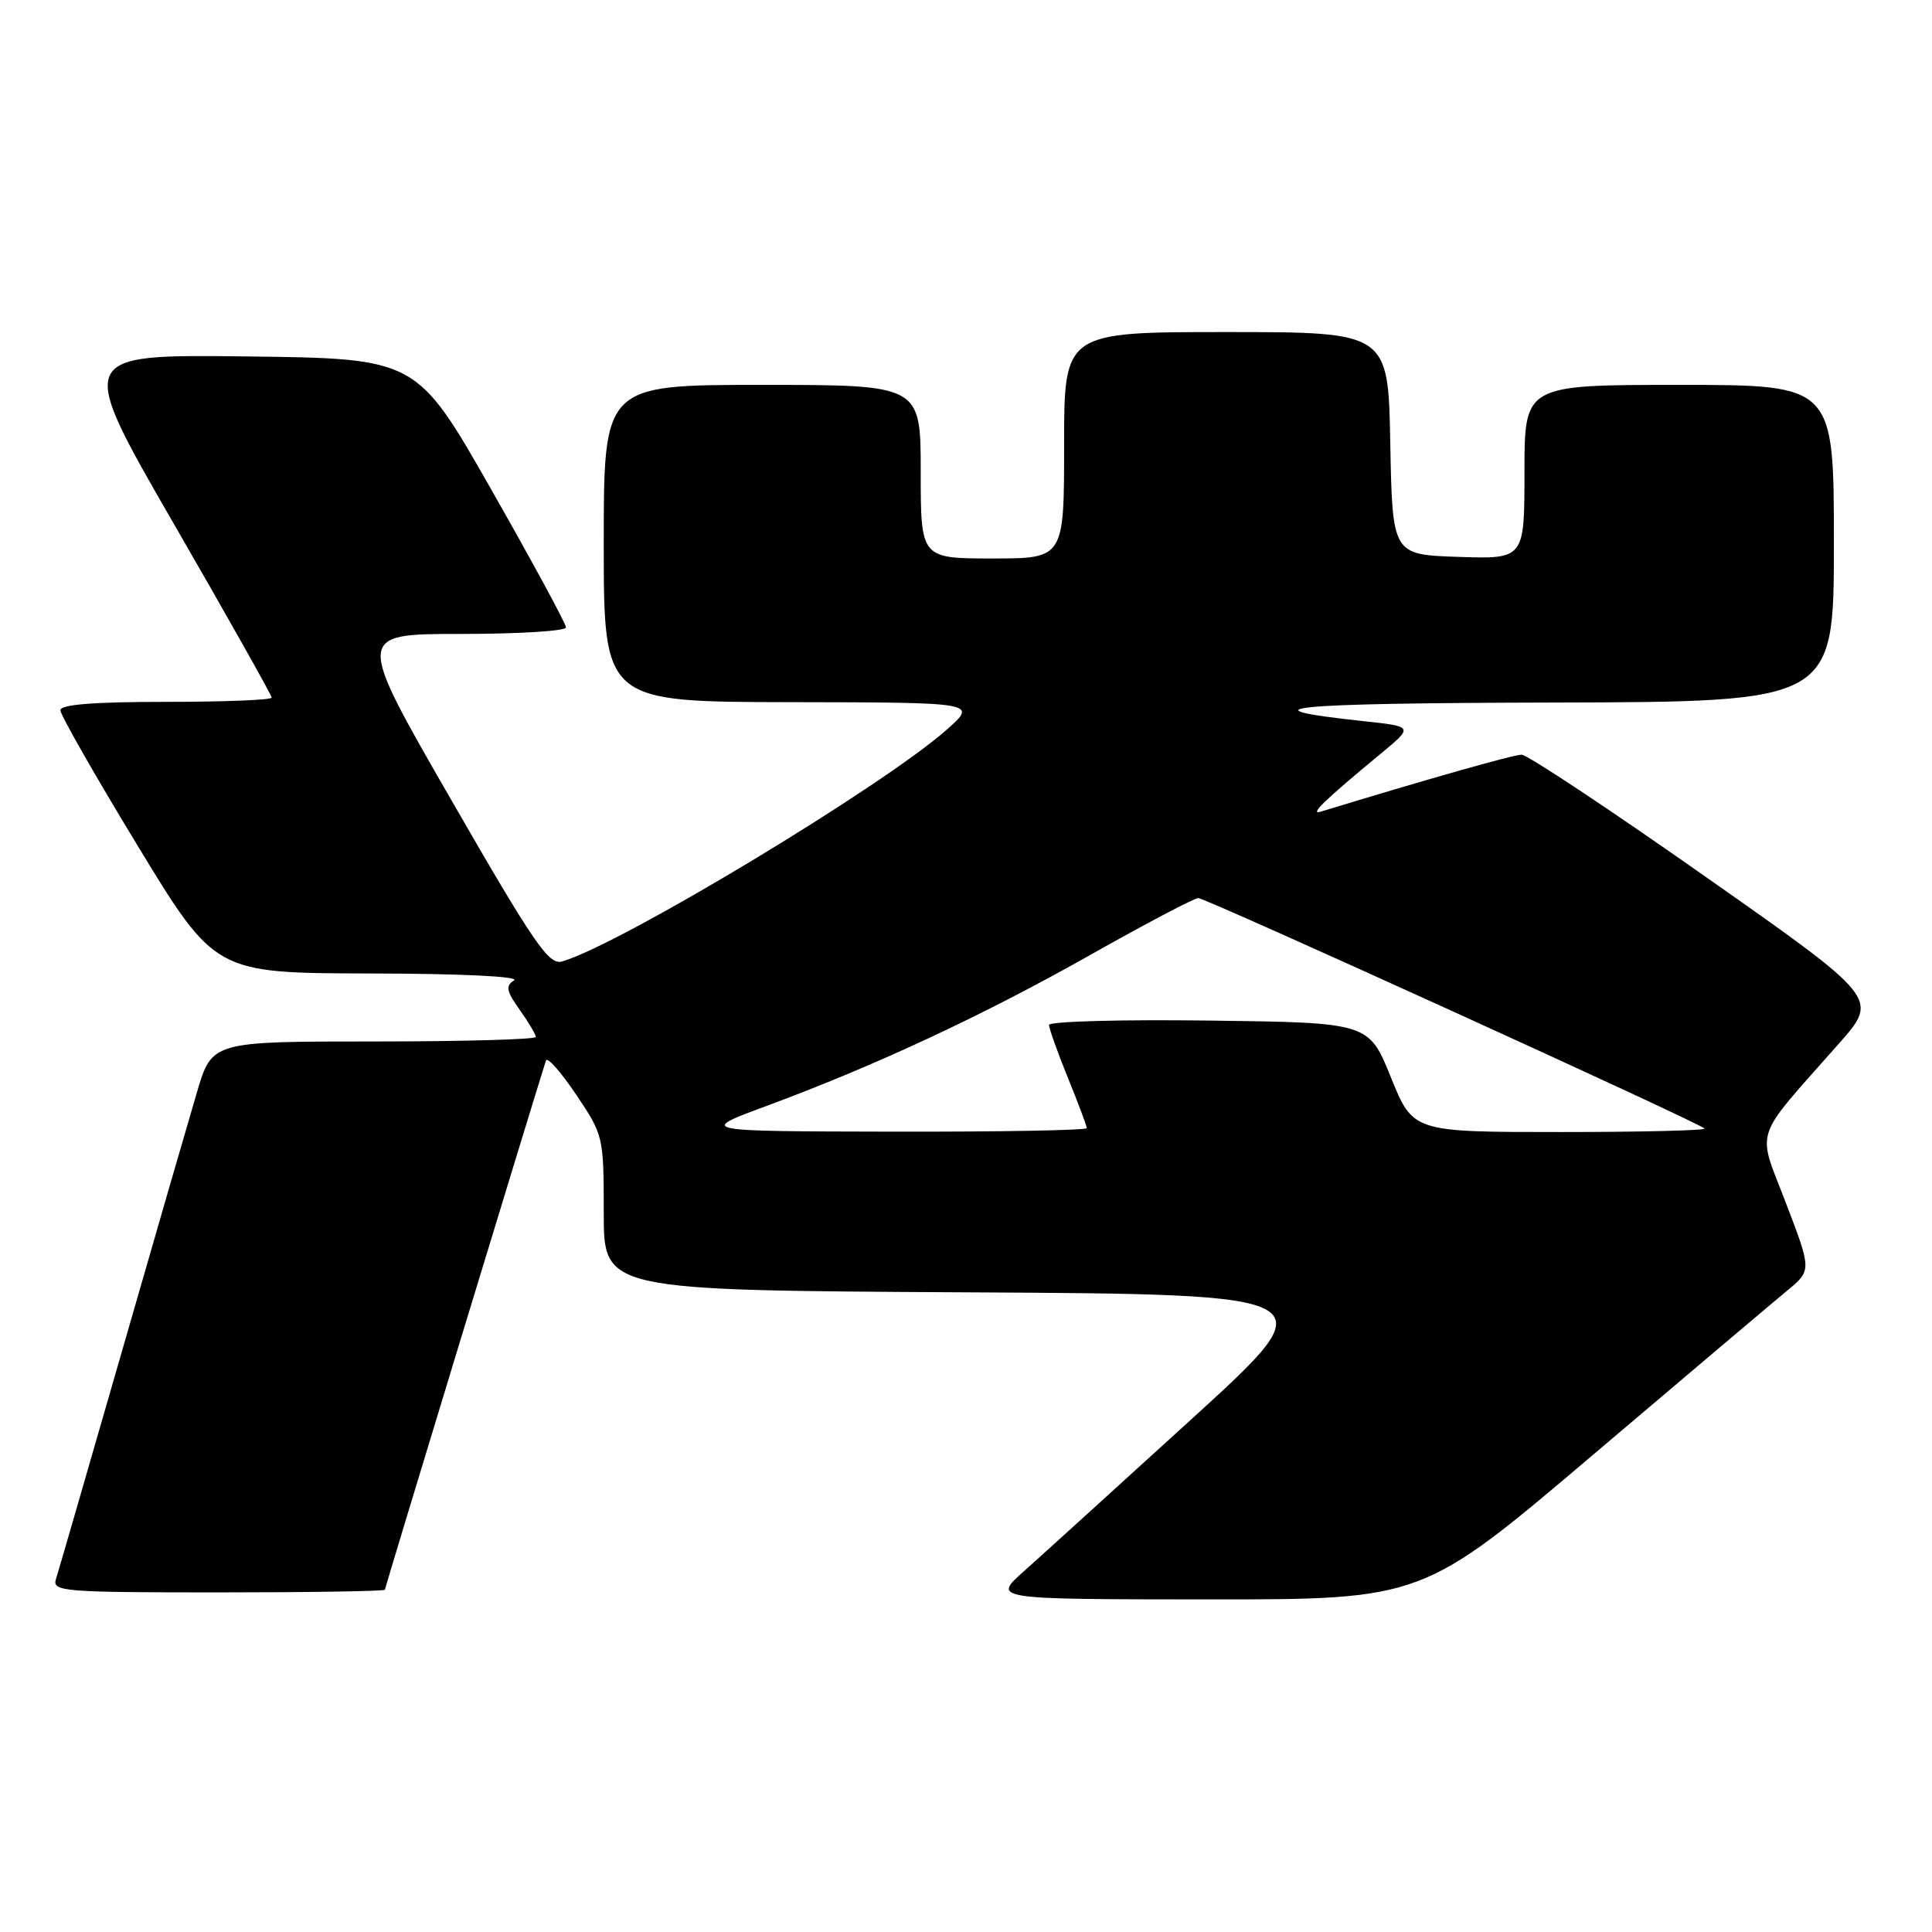 <?xml version="1.0" encoding="UTF-8" standalone="no"?>
<!DOCTYPE svg PUBLIC "-//W3C//DTD SVG 1.1//EN" "http://www.w3.org/Graphics/SVG/1.1/DTD/svg11.dtd" >
<svg xmlns="http://www.w3.org/2000/svg" xmlns:xlink="http://www.w3.org/1999/xlink" version="1.1" viewBox="0 0 256 256">
 <g >
 <path fill="currentColor"
d=" M 211.00 192.84 C 223.38 182.34 234.97 172.53 236.78 171.04 C 240.06 168.33 240.06 168.33 236.65 159.42 C 232.79 149.30 232.08 151.41 243.72 138.22 C 248.94 132.29 248.94 132.29 225.96 116.15 C 213.33 107.27 202.37 100.00 201.62 100.00 C 200.54 100.00 188.98 103.28 175.00 107.55 C 173.44 108.03 175.51 106.02 182.94 99.88 C 187.31 96.27 187.31 96.27 180.70 95.56 C 164.22 93.79 170.57 93.17 205.75 93.09 C 243.00 93.00 243.00 93.00 243.00 72.00 C 243.00 51.00 243.00 51.00 222.50 51.00 C 202.00 51.00 202.00 51.00 202.00 62.54 C 202.00 74.08 202.00 74.08 193.25 73.79 C 184.50 73.50 184.50 73.50 184.22 58.75 C 183.95 44.00 183.95 44.00 162.47 44.00 C 141.00 44.00 141.00 44.00 141.00 59.00 C 141.00 74.00 141.00 74.00 131.50 74.00 C 122.00 74.00 122.00 74.00 122.00 62.50 C 122.00 51.00 122.00 51.00 101.00 51.00 C 80.00 51.00 80.00 51.00 80.00 72.00 C 80.00 93.00 80.00 93.00 104.75 93.04 C 129.50 93.08 129.50 93.08 125.50 96.64 C 117.04 104.15 82.21 125.15 74.48 127.40 C 72.73 127.91 70.80 125.11 59.79 105.99 C 47.12 84.00 47.12 84.00 61.06 84.00 C 68.73 84.00 75.00 83.61 75.00 83.14 C 75.00 82.66 70.55 74.45 65.11 64.89 C 55.21 47.50 55.21 47.50 32.65 47.23 C 10.08 46.96 10.08 46.96 23.04 69.42 C 30.17 81.77 36.00 92.13 36.00 92.44 C 36.00 92.75 29.70 93.00 22.00 93.00 C 12.43 93.00 8.00 93.35 8.00 94.11 C 8.00 94.72 12.61 102.80 18.25 112.08 C 28.50 128.94 28.50 128.94 49.00 128.99 C 61.23 129.01 68.94 129.39 68.11 129.91 C 66.96 130.64 67.09 131.32 68.86 133.80 C 70.04 135.46 71.00 137.08 71.00 137.40 C 71.00 137.73 61.34 138.00 49.54 138.00 C 28.08 138.00 28.08 138.00 26.09 144.75 C 24.99 148.46 20.46 164.10 16.03 179.50 C 11.59 194.90 7.72 208.29 7.41 209.25 C 6.90 210.88 8.37 211.00 28.93 211.00 C 41.07 211.00 51.00 210.84 51.00 210.65 C 51.00 210.39 70.48 146.38 72.34 140.53 C 72.51 139.99 74.30 142.01 76.32 145.01 C 79.96 150.42 80.00 150.57 80.00 160.73 C 80.00 170.98 80.00 170.98 128.02 171.24 C 176.04 171.50 176.04 171.50 157.93 188.00 C 147.97 197.07 137.95 206.17 135.66 208.21 C 131.50 211.91 131.50 211.91 160.00 211.93 C 188.50 211.94 188.50 211.94 211.00 192.84 Z  M 101.50 146.57 C 116.01 141.20 130.27 134.55 144.51 126.51 C 151.83 122.38 158.25 119.00 158.78 119.00 C 159.77 119.00 225.03 148.70 225.86 149.53 C 226.12 149.79 217.54 150.00 206.78 150.00 C 187.23 150.00 187.23 150.00 184.30 142.75 C 181.37 135.50 181.37 135.50 160.18 135.23 C 148.53 135.08 139.00 135.34 139.00 135.81 C 139.00 136.27 140.12 139.42 141.50 142.81 C 142.88 146.19 144.00 149.19 144.00 149.48 C 144.00 149.77 132.41 149.98 118.25 149.95 C 92.50 149.90 92.50 149.90 101.50 146.57 Z "/>
</g>
</svg>